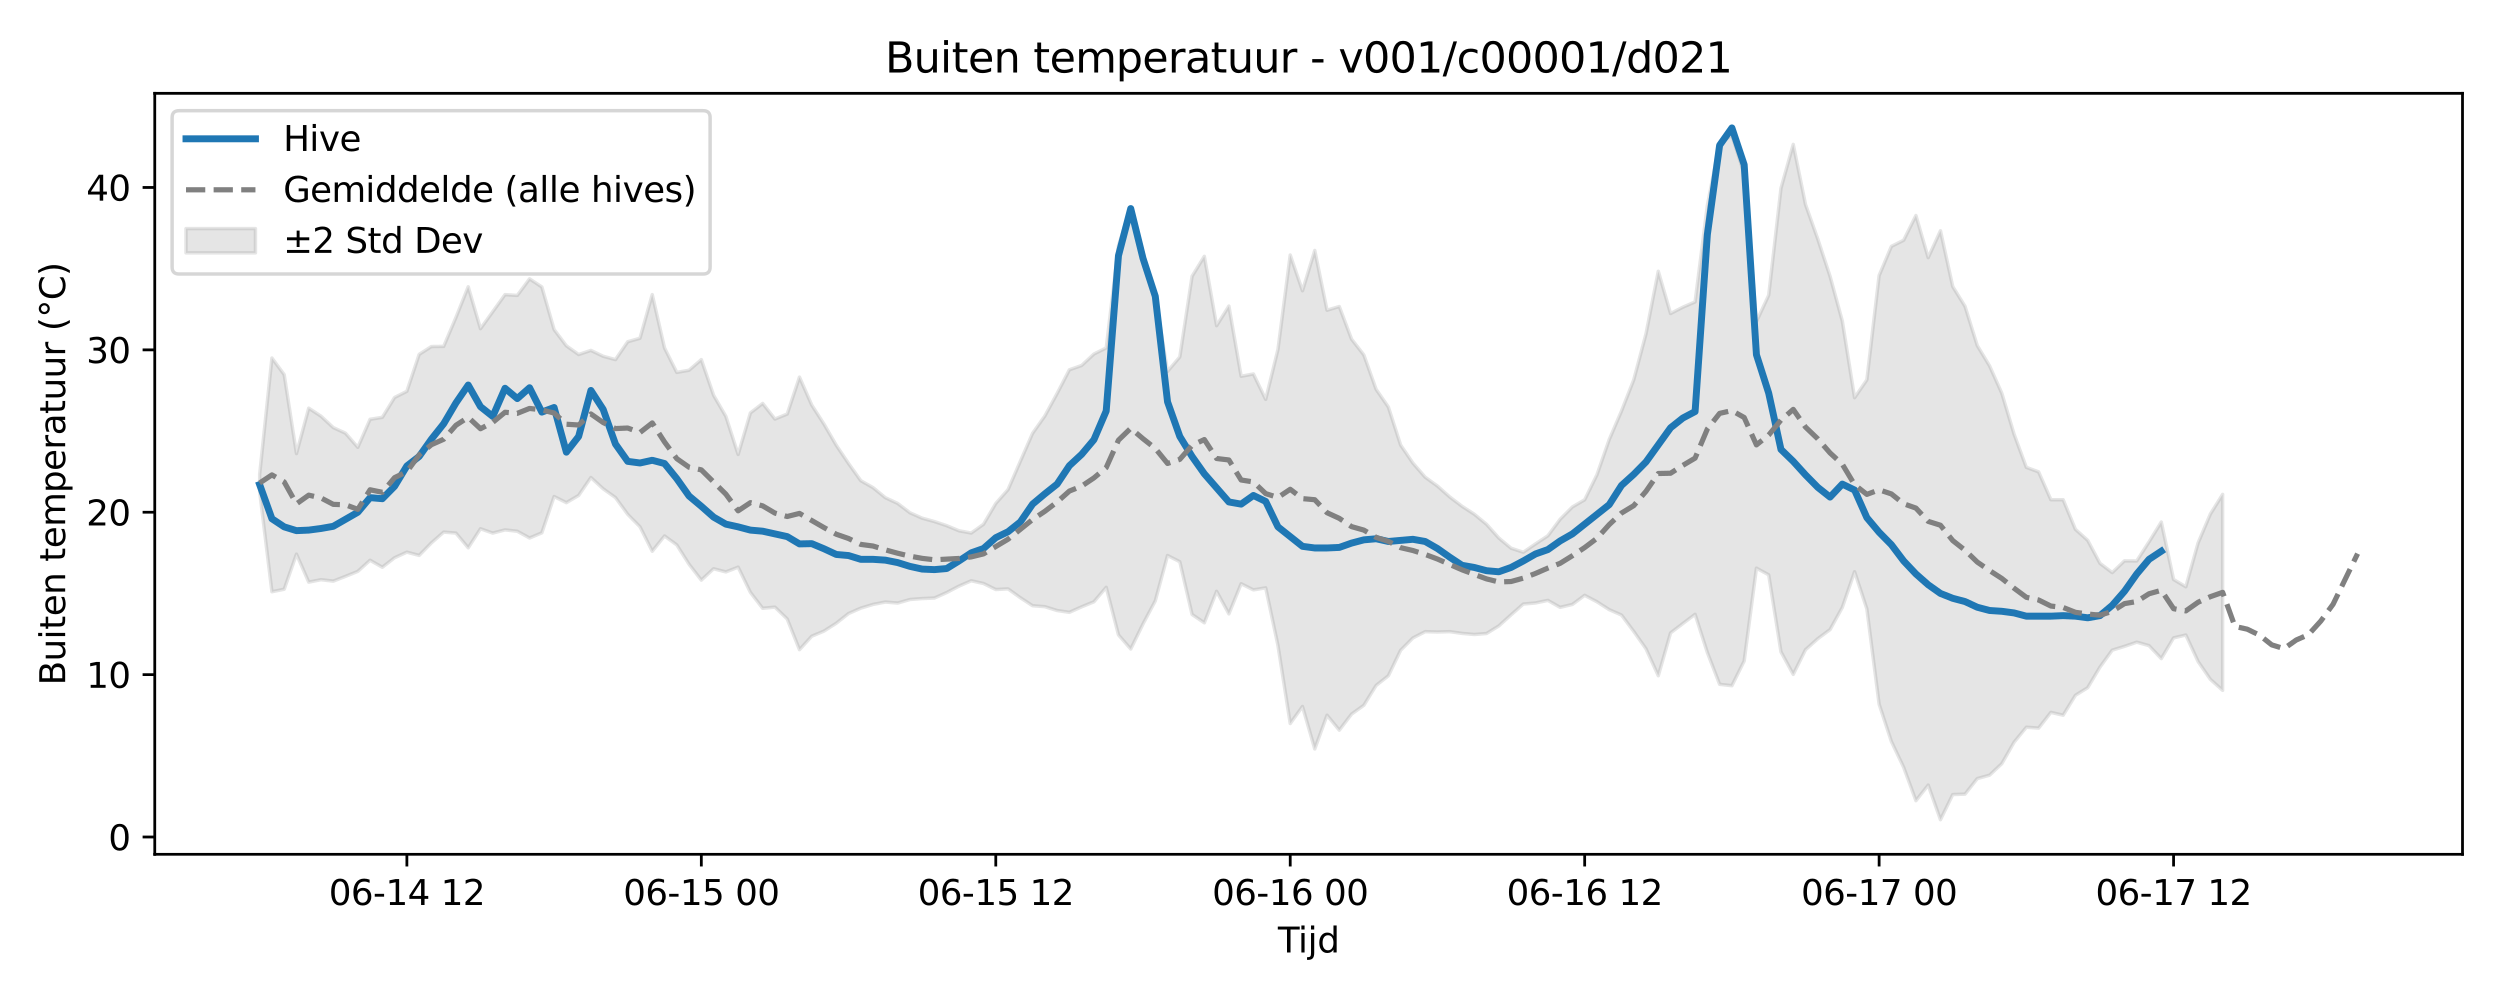 <?xml version="1.0" encoding="utf-8" standalone="no"?>
<!DOCTYPE svg PUBLIC "-//W3C//DTD SVG 1.1//EN"
  "http://www.w3.org/Graphics/SVG/1.1/DTD/svg11.dtd">
<svg xmlns:xlink="http://www.w3.org/1999/xlink" width="720pt" height="288pt" viewBox="0 0 720 288" xmlns="http://www.w3.org/2000/svg" version="1.1">
 <defs>
  <style type="text/css">*{stroke-linejoin: round; stroke-linecap: butt}</style>
 </defs>
 <g id="figure_1">
  <g id="patch_1">
   <path d="M 0 288 
L 720 288 
L 720 0 
L 0 0 
z
" style="fill: #ffffff"/>
  </g>
  <g id="axes_1">
   <g id="patch_2">
    <path d="M 44.57 246.04 
L 709.2 246.04 
L 709.2 26.88 
L 44.57 26.88 
z
" style="fill: #ffffff"/>
   </g>
   <g id="FillBetweenPolyCollection_1">
    <defs>
     <path id="m7920e31c6d" d="M 74.78 -151.367 
L 74.78 -146.417 
L 78.314 -117.574 
L 81.847 -118.298 
L 85.381 -128.406 
L 88.914 -120.341 
L 92.447 -121.049 
L 95.981 -120.632 
L 99.514 -122.011 
L 103.048 -123.442 
L 106.581 -126.648 
L 110.114 -124.629 
L 113.648 -127.375 
L 117.181 -128.977 
L 120.714 -128.039 
L 124.248 -131.654 
L 127.781 -134.751 
L 131.315 -134.47 
L 134.848 -130.23 
L 138.381 -135.718 
L 141.915 -134.467 
L 145.448 -135.391 
L 148.982 -134.998 
L 152.515 -133.054 
L 156.048 -134.54 
L 159.582 -145.004 
L 163.115 -143.23 
L 166.649 -145.313 
L 170.182 -150.475 
L 173.715 -147.22 
L 177.249 -144.705 
L 180.782 -139.869 
L 184.315 -136.286 
L 187.849 -129.239 
L 191.382 -133.644 
L 194.916 -131.065 
L 198.449 -125.491 
L 201.982 -120.924 
L 205.516 -124.2 
L 209.049 -123.281 
L 212.583 -124.664 
L 216.116 -117.394 
L 219.649 -112.805 
L 223.183 -113.141 
L 226.716 -109.74 
L 230.249 -100.89 
L 233.783 -104.771 
L 237.316 -106.252 
L 240.85 -108.513 
L 244.383 -111.305 
L 247.916 -112.858 
L 251.45 -113.927 
L 254.983 -114.613 
L 258.517 -114.319 
L 262.05 -115.336 
L 265.583 -115.613 
L 269.117 -115.764 
L 272.65 -117.345 
L 276.183 -119.193 
L 279.717 -120.736 
L 283.25 -119.951 
L 286.784 -118.215 
L 290.317 -118.403 
L 293.85 -115.863 
L 297.384 -113.55 
L 300.917 -113.276 
L 304.451 -112.167 
L 307.984 -111.65 
L 311.517 -113.235 
L 315.051 -114.682 
L 318.584 -118.853 
L 322.118 -105.154 
L 325.651 -101.088 
L 329.184 -108.294 
L 332.718 -114.936 
L 336.251 -128.015 
L 339.784 -126.215 
L 343.318 -111.029 
L 346.851 -108.633 
L 350.385 -117.7 
L 353.918 -111.205 
L 357.451 -119.885 
L 360.985 -118.113 
L 364.518 -118.696 
L 368.052 -102.1 
L 371.585 -79.621 
L 375.118 -84.532 
L 378.652 -72.298 
L 382.185 -82.019 
L 385.718 -77.711 
L 389.252 -82.341 
L 392.785 -84.876 
L 396.319 -90.59 
L 399.852 -93.383 
L 403.385 -100.727 
L 406.919 -104.271 
L 410.452 -106.077 
L 413.986 -105.984 
L 417.519 -106.083 
L 421.052 -105.584 
L 424.586 -105.267 
L 428.119 -105.546 
L 431.652 -107.731 
L 435.186 -110.923 
L 438.719 -114.041 
L 442.253 -114.346 
L 445.786 -115.092 
L 449.319 -113.077 
L 452.853 -113.921 
L 456.386 -116.549 
L 459.92 -114.683 
L 463.453 -112.42 
L 466.986 -110.871 
L 470.52 -106.141 
L 474.053 -101.134 
L 477.587 -93.387 
L 481.12 -105.715 
L 484.653 -108.414 
L 488.187 -111.073 
L 491.72 -100.066 
L 495.253 -90.916 
L 498.787 -90.517 
L 502.32 -97.624 
L 505.854 -124.376 
L 509.387 -122.439 
L 512.92 -100.268 
L 516.454 -93.765 
L 519.987 -100.878 
L 523.521 -104.048 
L 527.054 -106.668 
L 530.587 -113.065 
L 534.121 -123.35 
L 537.654 -112.63 
L 541.187 -85.214 
L 544.721 -74.447 
L 548.254 -67.013 
L 551.788 -57.402 
L 555.321 -61.898 
L 558.854 -51.922 
L 562.388 -59.168 
L 565.921 -59.287 
L 569.455 -63.76 
L 572.988 -64.742 
L 576.521 -68.066 
L 580.055 -74.235 
L 583.588 -78.553 
L 587.121 -78.31 
L 590.655 -82.833 
L 594.188 -82.015 
L 597.722 -87.756 
L 601.255 -89.939 
L 604.788 -95.871 
L 608.322 -100.755 
L 611.855 -101.842 
L 615.389 -103.051 
L 618.922 -102.054 
L 622.455 -98.316 
L 625.989 -104.283 
L 629.522 -105.118 
L 633.056 -97.471 
L 636.589 -92.344 
L 640.122 -89.182 
L 640.122 -145.621 
L 640.122 -145.621 
L 636.589 -139.965 
L 633.056 -131.643 
L 629.522 -119.007 
L 625.989 -121.115 
L 622.455 -137.657 
L 618.922 -131.944 
L 615.389 -126.453 
L 611.855 -126.481 
L 608.322 -123.092 
L 604.788 -125.77 
L 601.255 -132.393 
L 597.722 -135.556 
L 594.188 -144.085 
L 590.655 -144.086 
L 587.121 -152.102 
L 583.588 -153.4 
L 580.055 -162.952 
L 576.521 -174.755 
L 572.988 -182.645 
L 569.455 -188.481 
L 565.921 -199.791 
L 562.388 -205.478 
L 558.854 -221.543 
L 555.321 -213.794 
L 551.788 -225.936 
L 548.254 -218.819 
L 544.721 -217.05 
L 541.187 -208.647 
L 537.654 -178.607 
L 534.121 -173.455 
L 530.587 -195.543 
L 527.054 -208.443 
L 523.521 -219.169 
L 519.987 -229.109 
L 516.454 -246.422 
L 512.92 -233.773 
L 509.387 -202.983 
L 505.854 -195.367 
L 502.32 -237.909 
L 498.787 -248.98 
L 495.253 -246.978 
L 491.72 -228.852 
L 488.187 -201.054 
L 484.653 -199.526 
L 481.12 -197.704 
L 477.587 -209.876 
L 474.053 -191.885 
L 470.52 -178.615 
L 466.986 -169.61 
L 463.453 -161.402 
L 459.92 -151.254 
L 456.386 -144.066 
L 452.853 -141.995 
L 449.319 -138.452 
L 445.786 -133.697 
L 442.253 -131.37 
L 438.719 -128.958 
L 435.186 -130.116 
L 431.652 -133.063 
L 428.119 -137.007 
L 424.586 -139.915 
L 421.052 -142.203 
L 417.519 -144.889 
L 413.986 -148.017 
L 410.452 -150.574 
L 406.919 -154.629 
L 403.385 -159.822 
L 399.852 -170.773 
L 396.319 -175.882 
L 392.785 -185.783 
L 389.252 -190.322 
L 385.718 -199.719 
L 382.185 -198.662 
L 378.652 -215.866 
L 375.118 -204.255 
L 371.585 -214.555 
L 368.052 -187.355 
L 364.518 -172.986 
L 360.985 -180.295 
L 357.451 -179.636 
L 353.918 -199.853 
L 350.385 -194.204 
L 346.851 -214.183 
L 343.318 -208.447 
L 339.784 -185.199 
L 336.251 -181.039 
L 332.718 -202.803 
L 329.184 -215.012 
L 325.651 -228.209 
L 322.118 -217.306 
L 318.584 -187.795 
L 315.051 -186.042 
L 311.517 -182.745 
L 307.984 -181.502 
L 304.451 -174.682 
L 300.917 -168.206 
L 297.384 -163.211 
L 293.85 -155.13 
L 290.317 -147 
L 286.784 -143.001 
L 283.25 -137.012 
L 279.717 -134.489 
L 276.183 -135.142 
L 272.65 -136.611 
L 269.117 -137.791 
L 265.583 -138.766 
L 262.05 -140.335 
L 258.517 -143.023 
L 254.983 -144.666 
L 251.45 -147.557 
L 247.916 -149.561 
L 244.383 -154.521 
L 240.85 -159.763 
L 237.316 -165.854 
L 233.783 -171.345 
L 230.249 -179.39 
L 226.716 -168.758 
L 223.183 -167.317 
L 219.649 -171.818 
L 216.116 -169.077 
L 212.583 -157.115 
L 209.049 -168.09 
L 205.516 -174.163 
L 201.982 -184.432 
L 198.449 -181.38 
L 194.916 -180.749 
L 191.382 -187.792 
L 187.849 -203.154 
L 184.315 -190.583 
L 180.782 -189.584 
L 177.249 -184.436 
L 173.715 -185.395 
L 170.182 -187.085 
L 166.649 -185.899 
L 163.115 -188.406 
L 159.582 -193.09 
L 156.048 -205.357 
L 152.515 -207.69 
L 148.982 -202.918 
L 145.448 -203.148 
L 141.915 -198.238 
L 138.381 -193.334 
L 134.848 -205.411 
L 131.315 -196.587 
L 127.781 -188.244 
L 124.248 -188.201 
L 120.714 -185.933 
L 117.181 -175.31 
L 113.648 -173.528 
L 110.114 -167.81 
L 106.581 -167.239 
L 103.048 -159.169 
L 99.514 -163.235 
L 95.981 -164.86 
L 92.447 -168.139 
L 88.914 -170.451 
L 85.381 -157.375 
L 81.847 -180.11 
L 78.314 -184.887 
L 74.78 -151.367 
z
" style="stroke: #808080; stroke-opacity: 0.2"/>
    </defs>
    <g clip-path="url(#p3bb0316b16)">
     <use xlink:href="#m7920e31c6d" x="0" y="288" style="fill: #808080; fill-opacity: 0.2; stroke: #808080; stroke-opacity: 0.2"/>
    </g>
   </g>
   <g id="matplotlib.axis_1">
    <g id="xtick_1">
     <g id="line2d_1">
      <defs>
       <path id="mbb9b20eb2e" d="M 0 0 
L 0 3.5 
" style="stroke: #000000; stroke-width: 0.8"/>
      </defs>
      <g>
       <use xlink:href="#mbb9b20eb2e" x="117.181" y="246.04" style="stroke: #000000; stroke-width: 0.8"/>
      </g>
     </g>
     <g id="text_1">
      <!-- 06-14 12 -->
      <g transform="translate(94.701 260.638) scale(0.1 -0.1)">
       <defs>
        <path id="DejaVuSans-30" d="M 2034 4250 
Q 1547 4250 1301 3770 
Q 1056 3291 1056 2328 
Q 1056 1369 1301 889 
Q 1547 409 2034 409 
Q 2525 409 2770 889 
Q 3016 1369 3016 2328 
Q 3016 3291 2770 3770 
Q 2525 4250 2034 4250 
z
M 2034 4750 
Q 2819 4750 3233 4129 
Q 3647 3509 3647 2328 
Q 3647 1150 3233 529 
Q 2819 -91 2034 -91 
Q 1250 -91 836 529 
Q 422 1150 422 2328 
Q 422 3509 836 4129 
Q 1250 4750 2034 4750 
z
" transform="scale(0.016)"/>
        <path id="DejaVuSans-36" d="M 2113 2584 
Q 1688 2584 1439 2293 
Q 1191 2003 1191 1497 
Q 1191 994 1439 701 
Q 1688 409 2113 409 
Q 2538 409 2786 701 
Q 3034 994 3034 1497 
Q 3034 2003 2786 2293 
Q 2538 2584 2113 2584 
z
M 3366 4563 
L 3366 3988 
Q 3128 4100 2886 4159 
Q 2644 4219 2406 4219 
Q 1781 4219 1451 3797 
Q 1122 3375 1075 2522 
Q 1259 2794 1537 2939 
Q 1816 3084 2150 3084 
Q 2853 3084 3261 2657 
Q 3669 2231 3669 1497 
Q 3669 778 3244 343 
Q 2819 -91 2113 -91 
Q 1303 -91 875 529 
Q 447 1150 447 2328 
Q 447 3434 972 4092 
Q 1497 4750 2381 4750 
Q 2619 4750 2861 4703 
Q 3103 4656 3366 4563 
z
" transform="scale(0.016)"/>
        <path id="DejaVuSans-2d" d="M 313 2009 
L 1997 2009 
L 1997 1497 
L 313 1497 
L 313 2009 
z
" transform="scale(0.016)"/>
        <path id="DejaVuSans-31" d="M 794 531 
L 1825 531 
L 1825 4091 
L 703 3866 
L 703 4441 
L 1819 4666 
L 2450 4666 
L 2450 531 
L 3481 531 
L 3481 0 
L 794 0 
L 794 531 
z
" transform="scale(0.016)"/>
        <path id="DejaVuSans-34" d="M 2419 4116 
L 825 1625 
L 2419 1625 
L 2419 4116 
z
M 2253 4666 
L 3047 4666 
L 3047 1625 
L 3713 1625 
L 3713 1100 
L 3047 1100 
L 3047 0 
L 2419 0 
L 2419 1100 
L 313 1100 
L 313 1709 
L 2253 4666 
z
" transform="scale(0.016)"/>
        <path id="DejaVuSans-20" transform="scale(0.016)"/>
        <path id="DejaVuSans-32" d="M 1228 531 
L 3431 531 
L 3431 0 
L 469 0 
L 469 531 
Q 828 903 1448 1529 
Q 2069 2156 2228 2338 
Q 2531 2678 2651 2914 
Q 2772 3150 2772 3378 
Q 2772 3750 2511 3984 
Q 2250 4219 1831 4219 
Q 1534 4219 1204 4116 
Q 875 4013 500 3803 
L 500 4441 
Q 881 4594 1212 4672 
Q 1544 4750 1819 4750 
Q 2544 4750 2975 4387 
Q 3406 4025 3406 3419 
Q 3406 3131 3298 2873 
Q 3191 2616 2906 2266 
Q 2828 2175 2409 1742 
Q 1991 1309 1228 531 
z
" transform="scale(0.016)"/>
       </defs>
       <use xlink:href="#DejaVuSans-30"/>
       <use xlink:href="#DejaVuSans-36" transform="translate(63.623 0)"/>
       <use xlink:href="#DejaVuSans-2d" transform="translate(127.246 0)"/>
       <use xlink:href="#DejaVuSans-31" transform="translate(163.33 0)"/>
       <use xlink:href="#DejaVuSans-34" transform="translate(226.953 0)"/>
       <use xlink:href="#DejaVuSans-20" transform="translate(290.576 0)"/>
       <use xlink:href="#DejaVuSans-31" transform="translate(322.363 0)"/>
       <use xlink:href="#DejaVuSans-32" transform="translate(385.986 0)"/>
      </g>
     </g>
    </g>
    <g id="xtick_2">
     <g id="line2d_2">
      <g>
       <use xlink:href="#mbb9b20eb2e" x="201.982" y="246.04" style="stroke: #000000; stroke-width: 0.8"/>
      </g>
     </g>
     <g id="text_2">
      <!-- 06-15 00 -->
      <g transform="translate(179.502 260.638) scale(0.1 -0.1)">
       <defs>
        <path id="DejaVuSans-35" d="M 691 4666 
L 3169 4666 
L 3169 4134 
L 1269 4134 
L 1269 2991 
Q 1406 3038 1543 3061 
Q 1681 3084 1819 3084 
Q 2600 3084 3056 2656 
Q 3513 2228 3513 1497 
Q 3513 744 3044 326 
Q 2575 -91 1722 -91 
Q 1428 -91 1123 -41 
Q 819 9 494 109 
L 494 744 
Q 775 591 1075 516 
Q 1375 441 1709 441 
Q 2250 441 2565 725 
Q 2881 1009 2881 1497 
Q 2881 1984 2565 2268 
Q 2250 2553 1709 2553 
Q 1456 2553 1204 2497 
Q 953 2441 691 2322 
L 691 4666 
z
" transform="scale(0.016)"/>
       </defs>
       <use xlink:href="#DejaVuSans-30"/>
       <use xlink:href="#DejaVuSans-36" transform="translate(63.623 0)"/>
       <use xlink:href="#DejaVuSans-2d" transform="translate(127.246 0)"/>
       <use xlink:href="#DejaVuSans-31" transform="translate(163.33 0)"/>
       <use xlink:href="#DejaVuSans-35" transform="translate(226.953 0)"/>
       <use xlink:href="#DejaVuSans-20" transform="translate(290.576 0)"/>
       <use xlink:href="#DejaVuSans-30" transform="translate(322.363 0)"/>
       <use xlink:href="#DejaVuSans-30" transform="translate(385.986 0)"/>
      </g>
     </g>
    </g>
    <g id="xtick_3">
     <g id="line2d_3">
      <g>
       <use xlink:href="#mbb9b20eb2e" x="286.784" y="246.04" style="stroke: #000000; stroke-width: 0.8"/>
      </g>
     </g>
     <g id="text_3">
      <!-- 06-15 12 -->
      <g transform="translate(264.303 260.638) scale(0.1 -0.1)">
       <use xlink:href="#DejaVuSans-30"/>
       <use xlink:href="#DejaVuSans-36" transform="translate(63.623 0)"/>
       <use xlink:href="#DejaVuSans-2d" transform="translate(127.246 0)"/>
       <use xlink:href="#DejaVuSans-31" transform="translate(163.33 0)"/>
       <use xlink:href="#DejaVuSans-35" transform="translate(226.953 0)"/>
       <use xlink:href="#DejaVuSans-20" transform="translate(290.576 0)"/>
       <use xlink:href="#DejaVuSans-31" transform="translate(322.363 0)"/>
       <use xlink:href="#DejaVuSans-32" transform="translate(385.986 0)"/>
      </g>
     </g>
    </g>
    <g id="xtick_4">
     <g id="line2d_4">
      <g>
       <use xlink:href="#mbb9b20eb2e" x="371.585" y="246.04" style="stroke: #000000; stroke-width: 0.8"/>
      </g>
     </g>
     <g id="text_4">
      <!-- 06-16 00 -->
      <g transform="translate(349.104 260.638) scale(0.1 -0.1)">
       <use xlink:href="#DejaVuSans-30"/>
       <use xlink:href="#DejaVuSans-36" transform="translate(63.623 0)"/>
       <use xlink:href="#DejaVuSans-2d" transform="translate(127.246 0)"/>
       <use xlink:href="#DejaVuSans-31" transform="translate(163.33 0)"/>
       <use xlink:href="#DejaVuSans-36" transform="translate(226.953 0)"/>
       <use xlink:href="#DejaVuSans-20" transform="translate(290.576 0)"/>
       <use xlink:href="#DejaVuSans-30" transform="translate(322.363 0)"/>
       <use xlink:href="#DejaVuSans-30" transform="translate(385.986 0)"/>
      </g>
     </g>
    </g>
    <g id="xtick_5">
     <g id="line2d_5">
      <g>
       <use xlink:href="#mbb9b20eb2e" x="456.386" y="246.04" style="stroke: #000000; stroke-width: 0.8"/>
      </g>
     </g>
     <g id="text_5">
      <!-- 06-16 12 -->
      <g transform="translate(433.906 260.638) scale(0.1 -0.1)">
       <use xlink:href="#DejaVuSans-30"/>
       <use xlink:href="#DejaVuSans-36" transform="translate(63.623 0)"/>
       <use xlink:href="#DejaVuSans-2d" transform="translate(127.246 0)"/>
       <use xlink:href="#DejaVuSans-31" transform="translate(163.33 0)"/>
       <use xlink:href="#DejaVuSans-36" transform="translate(226.953 0)"/>
       <use xlink:href="#DejaVuSans-20" transform="translate(290.576 0)"/>
       <use xlink:href="#DejaVuSans-31" transform="translate(322.363 0)"/>
       <use xlink:href="#DejaVuSans-32" transform="translate(385.986 0)"/>
      </g>
     </g>
    </g>
    <g id="xtick_6">
     <g id="line2d_6">
      <g>
       <use xlink:href="#mbb9b20eb2e" x="541.187" y="246.04" style="stroke: #000000; stroke-width: 0.8"/>
      </g>
     </g>
     <g id="text_6">
      <!-- 06-17 00 -->
      <g transform="translate(518.707 260.638) scale(0.1 -0.1)">
       <defs>
        <path id="DejaVuSans-37" d="M 525 4666 
L 3525 4666 
L 3525 4397 
L 1831 0 
L 1172 0 
L 2766 4134 
L 525 4134 
L 525 4666 
z
" transform="scale(0.016)"/>
       </defs>
       <use xlink:href="#DejaVuSans-30"/>
       <use xlink:href="#DejaVuSans-36" transform="translate(63.623 0)"/>
       <use xlink:href="#DejaVuSans-2d" transform="translate(127.246 0)"/>
       <use xlink:href="#DejaVuSans-31" transform="translate(163.33 0)"/>
       <use xlink:href="#DejaVuSans-37" transform="translate(226.953 0)"/>
       <use xlink:href="#DejaVuSans-20" transform="translate(290.576 0)"/>
       <use xlink:href="#DejaVuSans-30" transform="translate(322.363 0)"/>
       <use xlink:href="#DejaVuSans-30" transform="translate(385.986 0)"/>
      </g>
     </g>
    </g>
    <g id="xtick_7">
     <g id="line2d_7">
      <g>
       <use xlink:href="#mbb9b20eb2e" x="625.989" y="246.04" style="stroke: #000000; stroke-width: 0.8"/>
      </g>
     </g>
     <g id="text_7">
      <!-- 06-17 12 -->
      <g transform="translate(603.508 260.638) scale(0.1 -0.1)">
       <use xlink:href="#DejaVuSans-30"/>
       <use xlink:href="#DejaVuSans-36" transform="translate(63.623 0)"/>
       <use xlink:href="#DejaVuSans-2d" transform="translate(127.246 0)"/>
       <use xlink:href="#DejaVuSans-31" transform="translate(163.33 0)"/>
       <use xlink:href="#DejaVuSans-37" transform="translate(226.953 0)"/>
       <use xlink:href="#DejaVuSans-20" transform="translate(290.576 0)"/>
       <use xlink:href="#DejaVuSans-31" transform="translate(322.363 0)"/>
       <use xlink:href="#DejaVuSans-32" transform="translate(385.986 0)"/>
      </g>
     </g>
    </g>
    <g id="text_8">
     <!-- Tijd -->
     <g transform="translate(368.035 274.317) scale(0.1 -0.1)">
      <defs>
       <path id="DejaVuSans-54" d="M -19 4666 
L 3928 4666 
L 3928 4134 
L 2272 4134 
L 2272 0 
L 1638 0 
L 1638 4134 
L -19 4134 
L -19 4666 
z
" transform="scale(0.016)"/>
       <path id="DejaVuSans-69" d="M 603 3500 
L 1178 3500 
L 1178 0 
L 603 0 
L 603 3500 
z
M 603 4863 
L 1178 4863 
L 1178 4134 
L 603 4134 
L 603 4863 
z
" transform="scale(0.016)"/>
       <path id="DejaVuSans-6a" d="M 603 3500 
L 1178 3500 
L 1178 -63 
Q 1178 -731 923 -1031 
Q 669 -1331 103 -1331 
L -116 -1331 
L -116 -844 
L 38 -844 
Q 366 -844 484 -692 
Q 603 -541 603 -63 
L 603 3500 
z
M 603 4863 
L 1178 4863 
L 1178 4134 
L 603 4134 
L 603 4863 
z
" transform="scale(0.016)"/>
       <path id="DejaVuSans-64" d="M 2906 2969 
L 2906 4863 
L 3481 4863 
L 3481 0 
L 2906 0 
L 2906 525 
Q 2725 213 2448 61 
Q 2172 -91 1784 -91 
Q 1150 -91 751 415 
Q 353 922 353 1747 
Q 353 2572 751 3078 
Q 1150 3584 1784 3584 
Q 2172 3584 2448 3432 
Q 2725 3281 2906 2969 
z
M 947 1747 
Q 947 1113 1208 752 
Q 1469 391 1925 391 
Q 2381 391 2643 752 
Q 2906 1113 2906 1747 
Q 2906 2381 2643 2742 
Q 2381 3103 1925 3103 
Q 1469 3103 1208 2742 
Q 947 2381 947 1747 
z
" transform="scale(0.016)"/>
      </defs>
      <use xlink:href="#DejaVuSans-54"/>
      <use xlink:href="#DejaVuSans-69" transform="translate(57.959 0)"/>
      <use xlink:href="#DejaVuSans-6a" transform="translate(85.742 0)"/>
      <use xlink:href="#DejaVuSans-64" transform="translate(113.525 0)"/>
     </g>
    </g>
   </g>
   <g id="matplotlib.axis_2">
    <g id="ytick_1">
     <g id="line2d_8">
      <defs>
       <path id="m896393b848" d="M 0 0 
L -3.5 0 
" style="stroke: #000000; stroke-width: 0.8"/>
      </defs>
      <g>
       <use xlink:href="#m896393b848" x="44.57" y="241.062" style="stroke: #000000; stroke-width: 0.8"/>
      </g>
     </g>
     <g id="text_9">
      <!-- 0 -->
      <g transform="translate(31.207 244.861) scale(0.1 -0.1)">
       <use xlink:href="#DejaVuSans-30"/>
      </g>
     </g>
    </g>
    <g id="ytick_2">
     <g id="line2d_9">
      <g>
       <use xlink:href="#m896393b848" x="44.57" y="194.294" style="stroke: #000000; stroke-width: 0.8"/>
      </g>
     </g>
     <g id="text_10">
      <!-- 10 -->
      <g transform="translate(24.845 198.093) scale(0.1 -0.1)">
       <use xlink:href="#DejaVuSans-31"/>
       <use xlink:href="#DejaVuSans-30" transform="translate(63.623 0)"/>
      </g>
     </g>
    </g>
    <g id="ytick_3">
     <g id="line2d_10">
      <g>
       <use xlink:href="#m896393b848" x="44.57" y="147.526" style="stroke: #000000; stroke-width: 0.8"/>
      </g>
     </g>
     <g id="text_11">
      <!-- 20 -->
      <g transform="translate(24.845 151.325) scale(0.1 -0.1)">
       <use xlink:href="#DejaVuSans-32"/>
       <use xlink:href="#DejaVuSans-30" transform="translate(63.623 0)"/>
      </g>
     </g>
    </g>
    <g id="ytick_4">
     <g id="line2d_11">
      <g>
       <use xlink:href="#m896393b848" x="44.57" y="100.758" style="stroke: #000000; stroke-width: 0.8"/>
      </g>
     </g>
     <g id="text_12">
      <!-- 30 -->
      <g transform="translate(24.845 104.557) scale(0.1 -0.1)">
       <defs>
        <path id="DejaVuSans-33" d="M 2597 2516 
Q 3050 2419 3304 2112 
Q 3559 1806 3559 1356 
Q 3559 666 3084 287 
Q 2609 -91 1734 -91 
Q 1441 -91 1130 -33 
Q 819 25 488 141 
L 488 750 
Q 750 597 1062 519 
Q 1375 441 1716 441 
Q 2309 441 2620 675 
Q 2931 909 2931 1356 
Q 2931 1769 2642 2001 
Q 2353 2234 1838 2234 
L 1294 2234 
L 1294 2753 
L 1863 2753 
Q 2328 2753 2575 2939 
Q 2822 3125 2822 3475 
Q 2822 3834 2567 4026 
Q 2313 4219 1838 4219 
Q 1578 4219 1281 4162 
Q 984 4106 628 3988 
L 628 4550 
Q 988 4650 1302 4700 
Q 1616 4750 1894 4750 
Q 2613 4750 3031 4423 
Q 3450 4097 3450 3541 
Q 3450 3153 3228 2886 
Q 3006 2619 2597 2516 
z
" transform="scale(0.016)"/>
       </defs>
       <use xlink:href="#DejaVuSans-33"/>
       <use xlink:href="#DejaVuSans-30" transform="translate(63.623 0)"/>
      </g>
     </g>
    </g>
    <g id="ytick_5">
     <g id="line2d_12">
      <g>
       <use xlink:href="#m896393b848" x="44.57" y="53.99" style="stroke: #000000; stroke-width: 0.8"/>
      </g>
     </g>
     <g id="text_13">
      <!-- 40 -->
      <g transform="translate(24.845 57.789) scale(0.1 -0.1)">
       <use xlink:href="#DejaVuSans-34"/>
       <use xlink:href="#DejaVuSans-30" transform="translate(63.623 0)"/>
      </g>
     </g>
    </g>
    <g id="text_14">
     <!-- Buiten temperatuur (°C) -->
     <g transform="translate(18.765 197.355) rotate(-90) scale(0.1 -0.1)">
      <defs>
       <path id="DejaVuSans-42" d="M 1259 2228 
L 1259 519 
L 2272 519 
Q 2781 519 3026 730 
Q 3272 941 3272 1375 
Q 3272 1813 3026 2020 
Q 2781 2228 2272 2228 
L 1259 2228 
z
M 1259 4147 
L 1259 2741 
L 2194 2741 
Q 2656 2741 2882 2914 
Q 3109 3088 3109 3444 
Q 3109 3797 2882 3972 
Q 2656 4147 2194 4147 
L 1259 4147 
z
M 628 4666 
L 2241 4666 
Q 2963 4666 3353 4366 
Q 3744 4066 3744 3513 
Q 3744 3084 3544 2831 
Q 3344 2578 2956 2516 
Q 3422 2416 3680 2098 
Q 3938 1781 3938 1306 
Q 3938 681 3513 340 
Q 3088 0 2303 0 
L 628 0 
L 628 4666 
z
" transform="scale(0.016)"/>
       <path id="DejaVuSans-75" d="M 544 1381 
L 544 3500 
L 1119 3500 
L 1119 1403 
Q 1119 906 1312 657 
Q 1506 409 1894 409 
Q 2359 409 2629 706 
Q 2900 1003 2900 1516 
L 2900 3500 
L 3475 3500 
L 3475 0 
L 2900 0 
L 2900 538 
Q 2691 219 2414 64 
Q 2138 -91 1772 -91 
Q 1169 -91 856 284 
Q 544 659 544 1381 
z
M 1991 3584 
L 1991 3584 
z
" transform="scale(0.016)"/>
       <path id="DejaVuSans-74" d="M 1172 4494 
L 1172 3500 
L 2356 3500 
L 2356 3053 
L 1172 3053 
L 1172 1153 
Q 1172 725 1289 603 
Q 1406 481 1766 481 
L 2356 481 
L 2356 0 
L 1766 0 
Q 1100 0 847 248 
Q 594 497 594 1153 
L 594 3053 
L 172 3053 
L 172 3500 
L 594 3500 
L 594 4494 
L 1172 4494 
z
" transform="scale(0.016)"/>
       <path id="DejaVuSans-65" d="M 3597 1894 
L 3597 1613 
L 953 1613 
Q 991 1019 1311 708 
Q 1631 397 2203 397 
Q 2534 397 2845 478 
Q 3156 559 3463 722 
L 3463 178 
Q 3153 47 2828 -22 
Q 2503 -91 2169 -91 
Q 1331 -91 842 396 
Q 353 884 353 1716 
Q 353 2575 817 3079 
Q 1281 3584 2069 3584 
Q 2775 3584 3186 3129 
Q 3597 2675 3597 1894 
z
M 3022 2063 
Q 3016 2534 2758 2815 
Q 2500 3097 2075 3097 
Q 1594 3097 1305 2825 
Q 1016 2553 972 2059 
L 3022 2063 
z
" transform="scale(0.016)"/>
       <path id="DejaVuSans-6e" d="M 3513 2113 
L 3513 0 
L 2938 0 
L 2938 2094 
Q 2938 2591 2744 2837 
Q 2550 3084 2163 3084 
Q 1697 3084 1428 2787 
Q 1159 2491 1159 1978 
L 1159 0 
L 581 0 
L 581 3500 
L 1159 3500 
L 1159 2956 
Q 1366 3272 1645 3428 
Q 1925 3584 2291 3584 
Q 2894 3584 3203 3211 
Q 3513 2838 3513 2113 
z
" transform="scale(0.016)"/>
       <path id="DejaVuSans-6d" d="M 3328 2828 
Q 3544 3216 3844 3400 
Q 4144 3584 4550 3584 
Q 5097 3584 5394 3201 
Q 5691 2819 5691 2113 
L 5691 0 
L 5113 0 
L 5113 2094 
Q 5113 2597 4934 2840 
Q 4756 3084 4391 3084 
Q 3944 3084 3684 2787 
Q 3425 2491 3425 1978 
L 3425 0 
L 2847 0 
L 2847 2094 
Q 2847 2600 2669 2842 
Q 2491 3084 2119 3084 
Q 1678 3084 1418 2786 
Q 1159 2488 1159 1978 
L 1159 0 
L 581 0 
L 581 3500 
L 1159 3500 
L 1159 2956 
Q 1356 3278 1631 3431 
Q 1906 3584 2284 3584 
Q 2666 3584 2933 3390 
Q 3200 3197 3328 2828 
z
" transform="scale(0.016)"/>
       <path id="DejaVuSans-70" d="M 1159 525 
L 1159 -1331 
L 581 -1331 
L 581 3500 
L 1159 3500 
L 1159 2969 
Q 1341 3281 1617 3432 
Q 1894 3584 2278 3584 
Q 2916 3584 3314 3078 
Q 3713 2572 3713 1747 
Q 3713 922 3314 415 
Q 2916 -91 2278 -91 
Q 1894 -91 1617 61 
Q 1341 213 1159 525 
z
M 3116 1747 
Q 3116 2381 2855 2742 
Q 2594 3103 2138 3103 
Q 1681 3103 1420 2742 
Q 1159 2381 1159 1747 
Q 1159 1113 1420 752 
Q 1681 391 2138 391 
Q 2594 391 2855 752 
Q 3116 1113 3116 1747 
z
" transform="scale(0.016)"/>
       <path id="DejaVuSans-72" d="M 2631 2963 
Q 2534 3019 2420 3045 
Q 2306 3072 2169 3072 
Q 1681 3072 1420 2755 
Q 1159 2438 1159 1844 
L 1159 0 
L 581 0 
L 581 3500 
L 1159 3500 
L 1159 2956 
Q 1341 3275 1631 3429 
Q 1922 3584 2338 3584 
Q 2397 3584 2469 3576 
Q 2541 3569 2628 3553 
L 2631 2963 
z
" transform="scale(0.016)"/>
       <path id="DejaVuSans-61" d="M 2194 1759 
Q 1497 1759 1228 1600 
Q 959 1441 959 1056 
Q 959 750 1161 570 
Q 1363 391 1709 391 
Q 2188 391 2477 730 
Q 2766 1069 2766 1631 
L 2766 1759 
L 2194 1759 
z
M 3341 1997 
L 3341 0 
L 2766 0 
L 2766 531 
Q 2569 213 2275 61 
Q 1981 -91 1556 -91 
Q 1019 -91 701 211 
Q 384 513 384 1019 
Q 384 1609 779 1909 
Q 1175 2209 1959 2209 
L 2766 2209 
L 2766 2266 
Q 2766 2663 2505 2880 
Q 2244 3097 1772 3097 
Q 1472 3097 1187 3025 
Q 903 2953 641 2809 
L 641 3341 
Q 956 3463 1253 3523 
Q 1550 3584 1831 3584 
Q 2591 3584 2966 3190 
Q 3341 2797 3341 1997 
z
" transform="scale(0.016)"/>
       <path id="DejaVuSans-28" d="M 1984 4856 
Q 1566 4138 1362 3434 
Q 1159 2731 1159 2009 
Q 1159 1288 1364 580 
Q 1569 -128 1984 -844 
L 1484 -844 
Q 1016 -109 783 600 
Q 550 1309 550 2009 
Q 550 2706 781 3412 
Q 1013 4119 1484 4856 
L 1984 4856 
z
" transform="scale(0.016)"/>
       <path id="DejaVuSans-b0" d="M 1600 4347 
Q 1350 4347 1178 4173 
Q 1006 4000 1006 3750 
Q 1006 3503 1178 3333 
Q 1350 3163 1600 3163 
Q 1850 3163 2022 3333 
Q 2194 3503 2194 3750 
Q 2194 3997 2020 4172 
Q 1847 4347 1600 4347 
z
M 1600 4750 
Q 1800 4750 1984 4673 
Q 2169 4597 2303 4453 
Q 2447 4313 2519 4134 
Q 2591 3956 2591 3750 
Q 2591 3338 2302 3052 
Q 2013 2766 1594 2766 
Q 1172 2766 890 3047 
Q 609 3328 609 3750 
Q 609 4169 896 4459 
Q 1184 4750 1600 4750 
z
" transform="scale(0.016)"/>
       <path id="DejaVuSans-43" d="M 4122 4306 
L 4122 3641 
Q 3803 3938 3442 4084 
Q 3081 4231 2675 4231 
Q 1875 4231 1450 3742 
Q 1025 3253 1025 2328 
Q 1025 1406 1450 917 
Q 1875 428 2675 428 
Q 3081 428 3442 575 
Q 3803 722 4122 1019 
L 4122 359 
Q 3791 134 3420 21 
Q 3050 -91 2638 -91 
Q 1578 -91 968 557 
Q 359 1206 359 2328 
Q 359 3453 968 4101 
Q 1578 4750 2638 4750 
Q 3056 4750 3426 4639 
Q 3797 4528 4122 4306 
z
" transform="scale(0.016)"/>
       <path id="DejaVuSans-29" d="M 513 4856 
L 1013 4856 
Q 1481 4119 1714 3412 
Q 1947 2706 1947 2009 
Q 1947 1309 1714 600 
Q 1481 -109 1013 -844 
L 513 -844 
Q 928 -128 1133 580 
Q 1338 1288 1338 2009 
Q 1338 2731 1133 3434 
Q 928 4138 513 4856 
z
" transform="scale(0.016)"/>
      </defs>
      <use xlink:href="#DejaVuSans-42"/>
      <use xlink:href="#DejaVuSans-75" transform="translate(68.604 0)"/>
      <use xlink:href="#DejaVuSans-69" transform="translate(131.982 0)"/>
      <use xlink:href="#DejaVuSans-74" transform="translate(159.766 0)"/>
      <use xlink:href="#DejaVuSans-65" transform="translate(198.975 0)"/>
      <use xlink:href="#DejaVuSans-6e" transform="translate(260.498 0)"/>
      <use xlink:href="#DejaVuSans-20" transform="translate(323.877 0)"/>
      <use xlink:href="#DejaVuSans-74" transform="translate(355.664 0)"/>
      <use xlink:href="#DejaVuSans-65" transform="translate(394.873 0)"/>
      <use xlink:href="#DejaVuSans-6d" transform="translate(456.396 0)"/>
      <use xlink:href="#DejaVuSans-70" transform="translate(553.809 0)"/>
      <use xlink:href="#DejaVuSans-65" transform="translate(617.285 0)"/>
      <use xlink:href="#DejaVuSans-72" transform="translate(678.809 0)"/>
      <use xlink:href="#DejaVuSans-61" transform="translate(719.922 0)"/>
      <use xlink:href="#DejaVuSans-74" transform="translate(781.201 0)"/>
      <use xlink:href="#DejaVuSans-75" transform="translate(820.41 0)"/>
      <use xlink:href="#DejaVuSans-75" transform="translate(883.789 0)"/>
      <use xlink:href="#DejaVuSans-72" transform="translate(947.168 0)"/>
      <use xlink:href="#DejaVuSans-20" transform="translate(988.281 0)"/>
      <use xlink:href="#DejaVuSans-28" transform="translate(1020.068 0)"/>
      <use xlink:href="#DejaVuSans-b0" transform="translate(1059.082 0)"/>
      <use xlink:href="#DejaVuSans-43" transform="translate(1109.082 0)"/>
      <use xlink:href="#DejaVuSans-29" transform="translate(1178.906 0)"/>
     </g>
    </g>
   </g>
   <g id="line2d_13">
    <path d="M 74.78 139.575 
L 78.314 149.397 
L 81.847 151.735 
L 85.381 152.826 
L 88.914 152.67 
L 92.447 152.203 
L 95.981 151.579 
L 103.048 147.526 
L 106.581 143.317 
L 110.114 143.629 
L 113.648 140.043 
L 117.181 134.197 
L 120.714 131.469 
L 124.248 126.48 
L 127.781 122.037 
L 131.315 116.036 
L 134.848 110.891 
L 138.381 117.127 
L 141.915 119.933 
L 145.448 111.826 
L 148.982 114.788 
L 152.515 111.671 
L 156.048 118.686 
L 159.582 117.361 
L 163.115 130.222 
L 166.649 125.701 
L 170.182 112.45 
L 173.715 117.906 
L 177.249 127.883 
L 180.782 132.872 
L 184.315 133.34 
L 187.849 132.56 
L 191.382 133.496 
L 194.916 137.861 
L 198.449 142.849 
L 201.982 145.811 
L 205.516 148.929 
L 209.049 150.956 
L 212.583 151.735 
L 216.116 152.67 
L 219.649 152.982 
L 226.716 154.541 
L 230.249 156.646 
L 233.783 156.568 
L 237.316 158.049 
L 240.85 159.686 
L 244.383 159.997 
L 247.916 161.089 
L 251.45 161.089 
L 254.983 161.323 
L 258.517 162.024 
L 262.05 163.115 
L 265.583 163.895 
L 269.117 164.051 
L 272.65 163.739 
L 276.183 161.556 
L 279.717 159.218 
L 283.25 157.971 
L 286.784 154.853 
L 290.317 153.138 
L 293.85 150.332 
L 297.384 145.188 
L 300.917 142.226 
L 304.451 139.42 
L 307.984 134.119 
L 311.517 130.845 
L 315.051 126.636 
L 318.584 118.374 
L 322.118 73.633 
L 325.651 60.07 
L 329.184 74.412 
L 332.718 85.325 
L 336.251 115.724 
L 339.784 125.701 
L 343.318 131.469 
L 346.851 136.458 
L 353.918 144.564 
L 357.451 145.188 
L 360.985 142.693 
L 364.518 144.408 
L 368.052 151.735 
L 375.118 157.347 
L 378.652 157.815 
L 382.185 157.815 
L 385.718 157.659 
L 389.252 156.412 
L 392.785 155.477 
L 396.319 155.165 
L 399.852 155.944 
L 406.919 155.321 
L 410.452 155.944 
L 413.986 157.971 
L 417.519 160.465 
L 421.052 162.804 
L 424.586 163.427 
L 428.119 164.362 
L 431.652 164.674 
L 435.186 163.427 
L 438.719 161.556 
L 442.253 159.53 
L 445.786 158.283 
L 449.319 155.788 
L 452.853 153.762 
L 463.453 145.344 
L 466.986 139.809 
L 470.52 136.613 
L 474.053 133.028 
L 481.12 123.207 
L 484.653 120.401 
L 488.187 118.53 
L 491.72 67.553 
L 495.253 41.83 
L 498.787 36.842 
L 502.32 47.443 
L 505.854 102.161 
L 509.387 113.23 
L 512.92 129.442 
L 516.454 132.872 
L 519.987 136.769 
L 523.521 140.355 
L 527.054 143.161 
L 530.587 139.42 
L 534.121 141.134 
L 537.654 149.085 
L 541.187 153.294 
L 544.721 156.88 
L 548.254 161.556 
L 551.788 165.298 
L 555.321 168.416 
L 558.854 170.91 
L 562.388 172.313 
L 565.921 173.248 
L 569.455 174.885 
L 572.988 175.821 
L 576.521 176.054 
L 580.055 176.522 
L 583.588 177.458 
L 590.655 177.458 
L 594.188 177.302 
L 597.722 177.458 
L 601.255 177.925 
L 604.788 177.302 
L 608.322 174.34 
L 611.855 170.286 
L 615.389 165.298 
L 618.922 161.089 
L 622.455 158.75 
L 622.455 158.75 
" clip-path="url(#p3bb0316b16)" style="fill: none; stroke: #1f77b4; stroke-width: 2; stroke-linecap: square"/>
   </g>
   <g id="line2d_14">
    <path d="M 74.78 139.108 
L 78.314 136.769 
L 81.847 138.796 
L 85.381 145.11 
L 88.914 142.604 
L 92.447 143.406 
L 95.981 145.254 
L 99.514 145.377 
L 103.048 146.695 
L 106.581 141.056 
L 110.114 141.78 
L 113.648 137.549 
L 117.181 135.856 
L 120.714 131.014 
L 124.248 128.073 
L 127.781 126.503 
L 131.315 122.472 
L 134.848 120.18 
L 138.381 123.474 
L 141.915 121.648 
L 145.448 118.73 
L 148.982 119.042 
L 152.515 117.628 
L 156.048 118.051 
L 159.582 118.953 
L 163.115 122.182 
L 166.649 122.394 
L 170.182 119.22 
L 173.715 121.692 
L 177.249 123.429 
L 180.782 123.273 
L 184.315 124.565 
L 187.849 121.804 
L 191.382 127.282 
L 194.916 132.093 
L 198.449 134.565 
L 201.982 135.322 
L 209.049 142.315 
L 212.583 147.11 
L 216.116 144.764 
L 219.649 145.689 
L 223.183 147.771 
L 226.716 148.751 
L 230.249 147.86 
L 237.316 151.947 
L 240.85 153.862 
L 244.383 155.087 
L 247.916 156.791 
L 251.45 157.258 
L 254.983 158.361 
L 258.517 159.329 
L 262.05 160.164 
L 265.583 160.81 
L 269.117 161.222 
L 276.183 160.833 
L 279.717 160.387 
L 283.25 159.519 
L 290.317 155.298 
L 297.384 149.619 
L 300.917 147.259 
L 304.451 144.575 
L 307.984 141.424 
L 311.517 140.01 
L 315.051 137.638 
L 318.584 134.676 
L 322.118 126.77 
L 325.651 123.351 
L 329.184 126.347 
L 332.718 129.131 
L 336.251 133.473 
L 339.784 132.293 
L 343.318 128.262 
L 346.851 126.592 
L 350.385 132.048 
L 353.918 132.471 
L 357.451 138.239 
L 360.985 138.796 
L 364.518 142.159 
L 368.052 143.272 
L 371.585 140.912 
L 375.118 143.606 
L 378.652 143.918 
L 382.185 147.66 
L 385.718 149.285 
L 389.252 151.668 
L 392.785 152.67 
L 396.319 154.764 
L 399.852 155.922 
L 403.385 157.726 
L 406.919 158.55 
L 410.452 159.675 
L 413.986 161 
L 421.052 164.106 
L 428.119 166.723 
L 431.652 167.603 
L 435.186 167.48 
L 438.719 166.5 
L 442.253 165.142 
L 445.786 163.605 
L 449.319 162.236 
L 452.853 160.042 
L 456.386 157.692 
L 459.92 155.031 
L 463.453 151.089 
L 466.986 147.76 
L 470.52 145.622 
L 474.053 141.491 
L 477.587 136.369 
L 481.12 136.291 
L 484.653 134.03 
L 488.187 131.937 
L 491.72 123.541 
L 495.253 119.053 
L 498.787 118.251 
L 502.32 120.234 
L 505.854 128.128 
L 509.387 125.289 
L 512.92 120.98 
L 516.454 117.906 
L 519.987 123.006 
L 523.521 126.391 
L 527.054 130.445 
L 530.587 133.696 
L 534.121 139.598 
L 537.654 142.382 
L 541.187 141.069 
L 544.721 142.252 
L 548.254 145.084 
L 551.788 146.331 
L 555.321 150.154 
L 558.854 151.267 
L 562.388 155.677 
L 565.921 158.461 
L 569.455 161.879 
L 572.988 164.307 
L 576.521 166.59 
L 580.055 169.407 
L 583.588 172.024 
L 587.121 172.794 
L 590.655 174.54 
L 594.188 174.95 
L 597.722 176.344 
L 601.255 176.834 
L 604.788 177.179 
L 608.322 176.077 
L 611.855 173.839 
L 615.389 173.248 
L 618.922 171.001 
L 622.455 170.014 
L 625.989 175.301 
L 629.522 175.938 
L 633.056 173.443 
L 636.589 171.845 
L 640.122 170.598 
L 643.656 180.419 
L 647.189 181.199 
L 650.722 182.914 
L 654.256 185.72 
L 657.789 186.811 
L 661.323 184.317 
L 664.856 182.758 
L 668.389 178.861 
L 671.923 174.028 
L 678.99 159.452 
L 678.99 159.452 
" clip-path="url(#p3bb0316b16)" style="fill: none; stroke-dasharray: 5.55,2.4; stroke-dashoffset: 0; stroke: #808080; stroke-width: 1.5"/>
   </g>
   <g id="patch_3">
    <path d="M 44.57 246.04 
L 44.57 26.88 
" style="fill: none; stroke: #000000; stroke-width: 0.8; stroke-linejoin: miter; stroke-linecap: square"/>
   </g>
   <g id="patch_4">
    <path d="M 709.2 246.04 
L 709.2 26.88 
" style="fill: none; stroke: #000000; stroke-width: 0.8; stroke-linejoin: miter; stroke-linecap: square"/>
   </g>
   <g id="patch_5">
    <path d="M 44.57 246.04 
L 709.2 246.04 
" style="fill: none; stroke: #000000; stroke-width: 0.8; stroke-linejoin: miter; stroke-linecap: square"/>
   </g>
   <g id="patch_6">
    <path d="M 44.57 26.88 
L 709.2 26.88 
" style="fill: none; stroke: #000000; stroke-width: 0.8; stroke-linejoin: miter; stroke-linecap: square"/>
   </g>
   <g id="text_15">
    <!-- Buiten temperatuur - v001/c00001/d021 -->
    <g transform="translate(254.916 20.88) scale(0.12 -0.12)">
     <defs>
      <path id="DejaVuSans-76" d="M 191 3500 
L 800 3500 
L 1894 563 
L 2988 3500 
L 3597 3500 
L 2284 0 
L 1503 0 
L 191 3500 
z
" transform="scale(0.016)"/>
      <path id="DejaVuSans-2f" d="M 1625 4666 
L 2156 4666 
L 531 -594 
L 0 -594 
L 1625 4666 
z
" transform="scale(0.016)"/>
      <path id="DejaVuSans-63" d="M 3122 3366 
L 3122 2828 
Q 2878 2963 2633 3030 
Q 2388 3097 2138 3097 
Q 1578 3097 1268 2742 
Q 959 2388 959 1747 
Q 959 1106 1268 751 
Q 1578 397 2138 397 
Q 2388 397 2633 464 
Q 2878 531 3122 666 
L 3122 134 
Q 2881 22 2623 -34 
Q 2366 -91 2075 -91 
Q 1284 -91 818 406 
Q 353 903 353 1747 
Q 353 2603 823 3093 
Q 1294 3584 2113 3584 
Q 2378 3584 2631 3529 
Q 2884 3475 3122 3366 
z
" transform="scale(0.016)"/>
     </defs>
     <use xlink:href="#DejaVuSans-42"/>
     <use xlink:href="#DejaVuSans-75" transform="translate(68.604 0)"/>
     <use xlink:href="#DejaVuSans-69" transform="translate(131.982 0)"/>
     <use xlink:href="#DejaVuSans-74" transform="translate(159.766 0)"/>
     <use xlink:href="#DejaVuSans-65" transform="translate(198.975 0)"/>
     <use xlink:href="#DejaVuSans-6e" transform="translate(260.498 0)"/>
     <use xlink:href="#DejaVuSans-20" transform="translate(323.877 0)"/>
     <use xlink:href="#DejaVuSans-74" transform="translate(355.664 0)"/>
     <use xlink:href="#DejaVuSans-65" transform="translate(394.873 0)"/>
     <use xlink:href="#DejaVuSans-6d" transform="translate(456.396 0)"/>
     <use xlink:href="#DejaVuSans-70" transform="translate(553.809 0)"/>
     <use xlink:href="#DejaVuSans-65" transform="translate(617.285 0)"/>
     <use xlink:href="#DejaVuSans-72" transform="translate(678.809 0)"/>
     <use xlink:href="#DejaVuSans-61" transform="translate(719.922 0)"/>
     <use xlink:href="#DejaVuSans-74" transform="translate(781.201 0)"/>
     <use xlink:href="#DejaVuSans-75" transform="translate(820.41 0)"/>
     <use xlink:href="#DejaVuSans-75" transform="translate(883.789 0)"/>
     <use xlink:href="#DejaVuSans-72" transform="translate(947.168 0)"/>
     <use xlink:href="#DejaVuSans-20" transform="translate(988.281 0)"/>
     <use xlink:href="#DejaVuSans-2d" transform="translate(1020.068 0)"/>
     <use xlink:href="#DejaVuSans-20" transform="translate(1056.152 0)"/>
     <use xlink:href="#DejaVuSans-76" transform="translate(1087.939 0)"/>
     <use xlink:href="#DejaVuSans-30" transform="translate(1147.119 0)"/>
     <use xlink:href="#DejaVuSans-30" transform="translate(1210.742 0)"/>
     <use xlink:href="#DejaVuSans-31" transform="translate(1274.365 0)"/>
     <use xlink:href="#DejaVuSans-2f" transform="translate(1337.988 0)"/>
     <use xlink:href="#DejaVuSans-63" transform="translate(1371.68 0)"/>
     <use xlink:href="#DejaVuSans-30" transform="translate(1426.66 0)"/>
     <use xlink:href="#DejaVuSans-30" transform="translate(1490.283 0)"/>
     <use xlink:href="#DejaVuSans-30" transform="translate(1553.906 0)"/>
     <use xlink:href="#DejaVuSans-30" transform="translate(1617.529 0)"/>
     <use xlink:href="#DejaVuSans-31" transform="translate(1681.152 0)"/>
     <use xlink:href="#DejaVuSans-2f" transform="translate(1744.775 0)"/>
     <use xlink:href="#DejaVuSans-64" transform="translate(1778.467 0)"/>
     <use xlink:href="#DejaVuSans-30" transform="translate(1841.943 0)"/>
     <use xlink:href="#DejaVuSans-32" transform="translate(1905.566 0)"/>
     <use xlink:href="#DejaVuSans-31" transform="translate(1969.189 0)"/>
    </g>
   </g>
   <g id="legend_1">
    <g id="patch_7">
     <path d="M 51.57 78.914 
L 202.514 78.914 
Q 204.514 78.914 204.514 76.914 
L 204.514 33.88 
Q 204.514 31.88 202.514 31.88 
L 51.57 31.88 
Q 49.57 31.88 49.57 33.88 
L 49.57 76.914 
Q 49.57 78.914 51.57 78.914 
z
" style="fill: #ffffff; opacity: 0.8; stroke: #cccccc; stroke-linejoin: miter"/>
    </g>
    <g id="line2d_15">
     <path d="M 53.57 39.978 
L 63.57 39.978 
L 73.57 39.978 
" style="fill: none; stroke: #1f77b4; stroke-width: 2; stroke-linecap: square"/>
    </g>
    <g id="text_16">
     <!-- Hive -->
     <g transform="translate(81.57 43.478) scale(0.1 -0.1)">
      <defs>
       <path id="DejaVuSans-48" d="M 628 4666 
L 1259 4666 
L 1259 2753 
L 3553 2753 
L 3553 4666 
L 4184 4666 
L 4184 0 
L 3553 0 
L 3553 2222 
L 1259 2222 
L 1259 0 
L 628 0 
L 628 4666 
z
" transform="scale(0.016)"/>
      </defs>
      <use xlink:href="#DejaVuSans-48"/>
      <use xlink:href="#DejaVuSans-69" transform="translate(75.195 0)"/>
      <use xlink:href="#DejaVuSans-76" transform="translate(102.979 0)"/>
      <use xlink:href="#DejaVuSans-65" transform="translate(162.158 0)"/>
     </g>
    </g>
    <g id="line2d_16">
     <path d="M 53.57 54.657 
L 63.57 54.657 
L 73.57 54.657 
" style="fill: none; stroke-dasharray: 5.55,2.4; stroke-dashoffset: 0; stroke: #808080; stroke-width: 1.5"/>
    </g>
    <g id="text_17">
     <!-- Gemiddelde (alle hives) -->
     <g transform="translate(81.57 58.157) scale(0.1 -0.1)">
      <defs>
       <path id="DejaVuSans-47" d="M 3809 666 
L 3809 1919 
L 2778 1919 
L 2778 2438 
L 4434 2438 
L 4434 434 
Q 4069 175 3628 42 
Q 3188 -91 2688 -91 
Q 1594 -91 976 548 
Q 359 1188 359 2328 
Q 359 3472 976 4111 
Q 1594 4750 2688 4750 
Q 3144 4750 3555 4637 
Q 3966 4525 4313 4306 
L 4313 3634 
Q 3963 3931 3569 4081 
Q 3175 4231 2741 4231 
Q 1884 4231 1454 3753 
Q 1025 3275 1025 2328 
Q 1025 1384 1454 906 
Q 1884 428 2741 428 
Q 3075 428 3337 486 
Q 3600 544 3809 666 
z
" transform="scale(0.016)"/>
       <path id="DejaVuSans-6c" d="M 603 4863 
L 1178 4863 
L 1178 0 
L 603 0 
L 603 4863 
z
" transform="scale(0.016)"/>
       <path id="DejaVuSans-68" d="M 3513 2113 
L 3513 0 
L 2938 0 
L 2938 2094 
Q 2938 2591 2744 2837 
Q 2550 3084 2163 3084 
Q 1697 3084 1428 2787 
Q 1159 2491 1159 1978 
L 1159 0 
L 581 0 
L 581 4863 
L 1159 4863 
L 1159 2956 
Q 1366 3272 1645 3428 
Q 1925 3584 2291 3584 
Q 2894 3584 3203 3211 
Q 3513 2838 3513 2113 
z
" transform="scale(0.016)"/>
       <path id="DejaVuSans-73" d="M 2834 3397 
L 2834 2853 
Q 2591 2978 2328 3040 
Q 2066 3103 1784 3103 
Q 1356 3103 1142 2972 
Q 928 2841 928 2578 
Q 928 2378 1081 2264 
Q 1234 2150 1697 2047 
L 1894 2003 
Q 2506 1872 2764 1633 
Q 3022 1394 3022 966 
Q 3022 478 2636 193 
Q 2250 -91 1575 -91 
Q 1294 -91 989 -36 
Q 684 19 347 128 
L 347 722 
Q 666 556 975 473 
Q 1284 391 1588 391 
Q 1994 391 2212 530 
Q 2431 669 2431 922 
Q 2431 1156 2273 1281 
Q 2116 1406 1581 1522 
L 1381 1569 
Q 847 1681 609 1914 
Q 372 2147 372 2553 
Q 372 3047 722 3315 
Q 1072 3584 1716 3584 
Q 2034 3584 2315 3537 
Q 2597 3491 2834 3397 
z
" transform="scale(0.016)"/>
      </defs>
      <use xlink:href="#DejaVuSans-47"/>
      <use xlink:href="#DejaVuSans-65" transform="translate(77.49 0)"/>
      <use xlink:href="#DejaVuSans-6d" transform="translate(139.014 0)"/>
      <use xlink:href="#DejaVuSans-69" transform="translate(236.426 0)"/>
      <use xlink:href="#DejaVuSans-64" transform="translate(264.209 0)"/>
      <use xlink:href="#DejaVuSans-64" transform="translate(327.686 0)"/>
      <use xlink:href="#DejaVuSans-65" transform="translate(391.162 0)"/>
      <use xlink:href="#DejaVuSans-6c" transform="translate(452.686 0)"/>
      <use xlink:href="#DejaVuSans-64" transform="translate(480.469 0)"/>
      <use xlink:href="#DejaVuSans-65" transform="translate(543.945 0)"/>
      <use xlink:href="#DejaVuSans-20" transform="translate(605.469 0)"/>
      <use xlink:href="#DejaVuSans-28" transform="translate(637.256 0)"/>
      <use xlink:href="#DejaVuSans-61" transform="translate(676.27 0)"/>
      <use xlink:href="#DejaVuSans-6c" transform="translate(737.549 0)"/>
      <use xlink:href="#DejaVuSans-6c" transform="translate(765.332 0)"/>
      <use xlink:href="#DejaVuSans-65" transform="translate(793.115 0)"/>
      <use xlink:href="#DejaVuSans-20" transform="translate(854.639 0)"/>
      <use xlink:href="#DejaVuSans-68" transform="translate(886.426 0)"/>
      <use xlink:href="#DejaVuSans-69" transform="translate(949.805 0)"/>
      <use xlink:href="#DejaVuSans-76" transform="translate(977.588 0)"/>
      <use xlink:href="#DejaVuSans-65" transform="translate(1036.768 0)"/>
      <use xlink:href="#DejaVuSans-73" transform="translate(1098.291 0)"/>
      <use xlink:href="#DejaVuSans-29" transform="translate(1150.391 0)"/>
     </g>
    </g>
    <g id="patch_8">
     <path d="M 53.57 72.835 
L 73.57 72.835 
L 73.57 65.835 
L 53.57 65.835 
z
" style="fill: #808080; fill-opacity: 0.2; stroke: #808080; stroke-opacity: 0.2; stroke-linejoin: miter"/>
    </g>
    <g id="text_18">
     <!-- ±2 Std Dev -->
     <g transform="translate(81.57 72.835) scale(0.1 -0.1)">
      <defs>
       <path id="DejaVuSans-b1" d="M 2944 4013 
L 2944 2803 
L 4684 2803 
L 4684 2272 
L 2944 2272 
L 2944 1063 
L 2419 1063 
L 2419 2272 
L 678 2272 
L 678 2803 
L 2419 2803 
L 2419 4013 
L 2944 4013 
z
M 678 531 
L 4684 531 
L 4684 0 
L 678 0 
L 678 531 
z
" transform="scale(0.016)"/>
       <path id="DejaVuSans-53" d="M 3425 4513 
L 3425 3897 
Q 3066 4069 2747 4153 
Q 2428 4238 2131 4238 
Q 1616 4238 1336 4038 
Q 1056 3838 1056 3469 
Q 1056 3159 1242 3001 
Q 1428 2844 1947 2747 
L 2328 2669 
Q 3034 2534 3370 2195 
Q 3706 1856 3706 1288 
Q 3706 609 3251 259 
Q 2797 -91 1919 -91 
Q 1588 -91 1214 -16 
Q 841 59 441 206 
L 441 856 
Q 825 641 1194 531 
Q 1563 422 1919 422 
Q 2459 422 2753 634 
Q 3047 847 3047 1241 
Q 3047 1584 2836 1778 
Q 2625 1972 2144 2069 
L 1759 2144 
Q 1053 2284 737 2584 
Q 422 2884 422 3419 
Q 422 4038 858 4394 
Q 1294 4750 2059 4750 
Q 2388 4750 2728 4690 
Q 3069 4631 3425 4513 
z
" transform="scale(0.016)"/>
       <path id="DejaVuSans-44" d="M 1259 4147 
L 1259 519 
L 2022 519 
Q 2988 519 3436 956 
Q 3884 1394 3884 2338 
Q 3884 3275 3436 3711 
Q 2988 4147 2022 4147 
L 1259 4147 
z
M 628 4666 
L 1925 4666 
Q 3281 4666 3915 4102 
Q 4550 3538 4550 2338 
Q 4550 1131 3912 565 
Q 3275 0 1925 0 
L 628 0 
L 628 4666 
z
" transform="scale(0.016)"/>
      </defs>
      <use xlink:href="#DejaVuSans-b1"/>
      <use xlink:href="#DejaVuSans-32" transform="translate(83.789 0)"/>
      <use xlink:href="#DejaVuSans-20" transform="translate(147.412 0)"/>
      <use xlink:href="#DejaVuSans-53" transform="translate(179.199 0)"/>
      <use xlink:href="#DejaVuSans-74" transform="translate(242.676 0)"/>
      <use xlink:href="#DejaVuSans-64" transform="translate(281.885 0)"/>
      <use xlink:href="#DejaVuSans-20" transform="translate(345.361 0)"/>
      <use xlink:href="#DejaVuSans-44" transform="translate(377.148 0)"/>
      <use xlink:href="#DejaVuSans-65" transform="translate(454.15 0)"/>
      <use xlink:href="#DejaVuSans-76" transform="translate(515.674 0)"/>
     </g>
    </g>
   </g>
  </g>
 </g>
 <defs>
  <clipPath id="p3bb0316b16">
   <rect x="44.57" y="26.88" width="664.63" height="219.16"/>
  </clipPath>
 </defs>
</svg>
